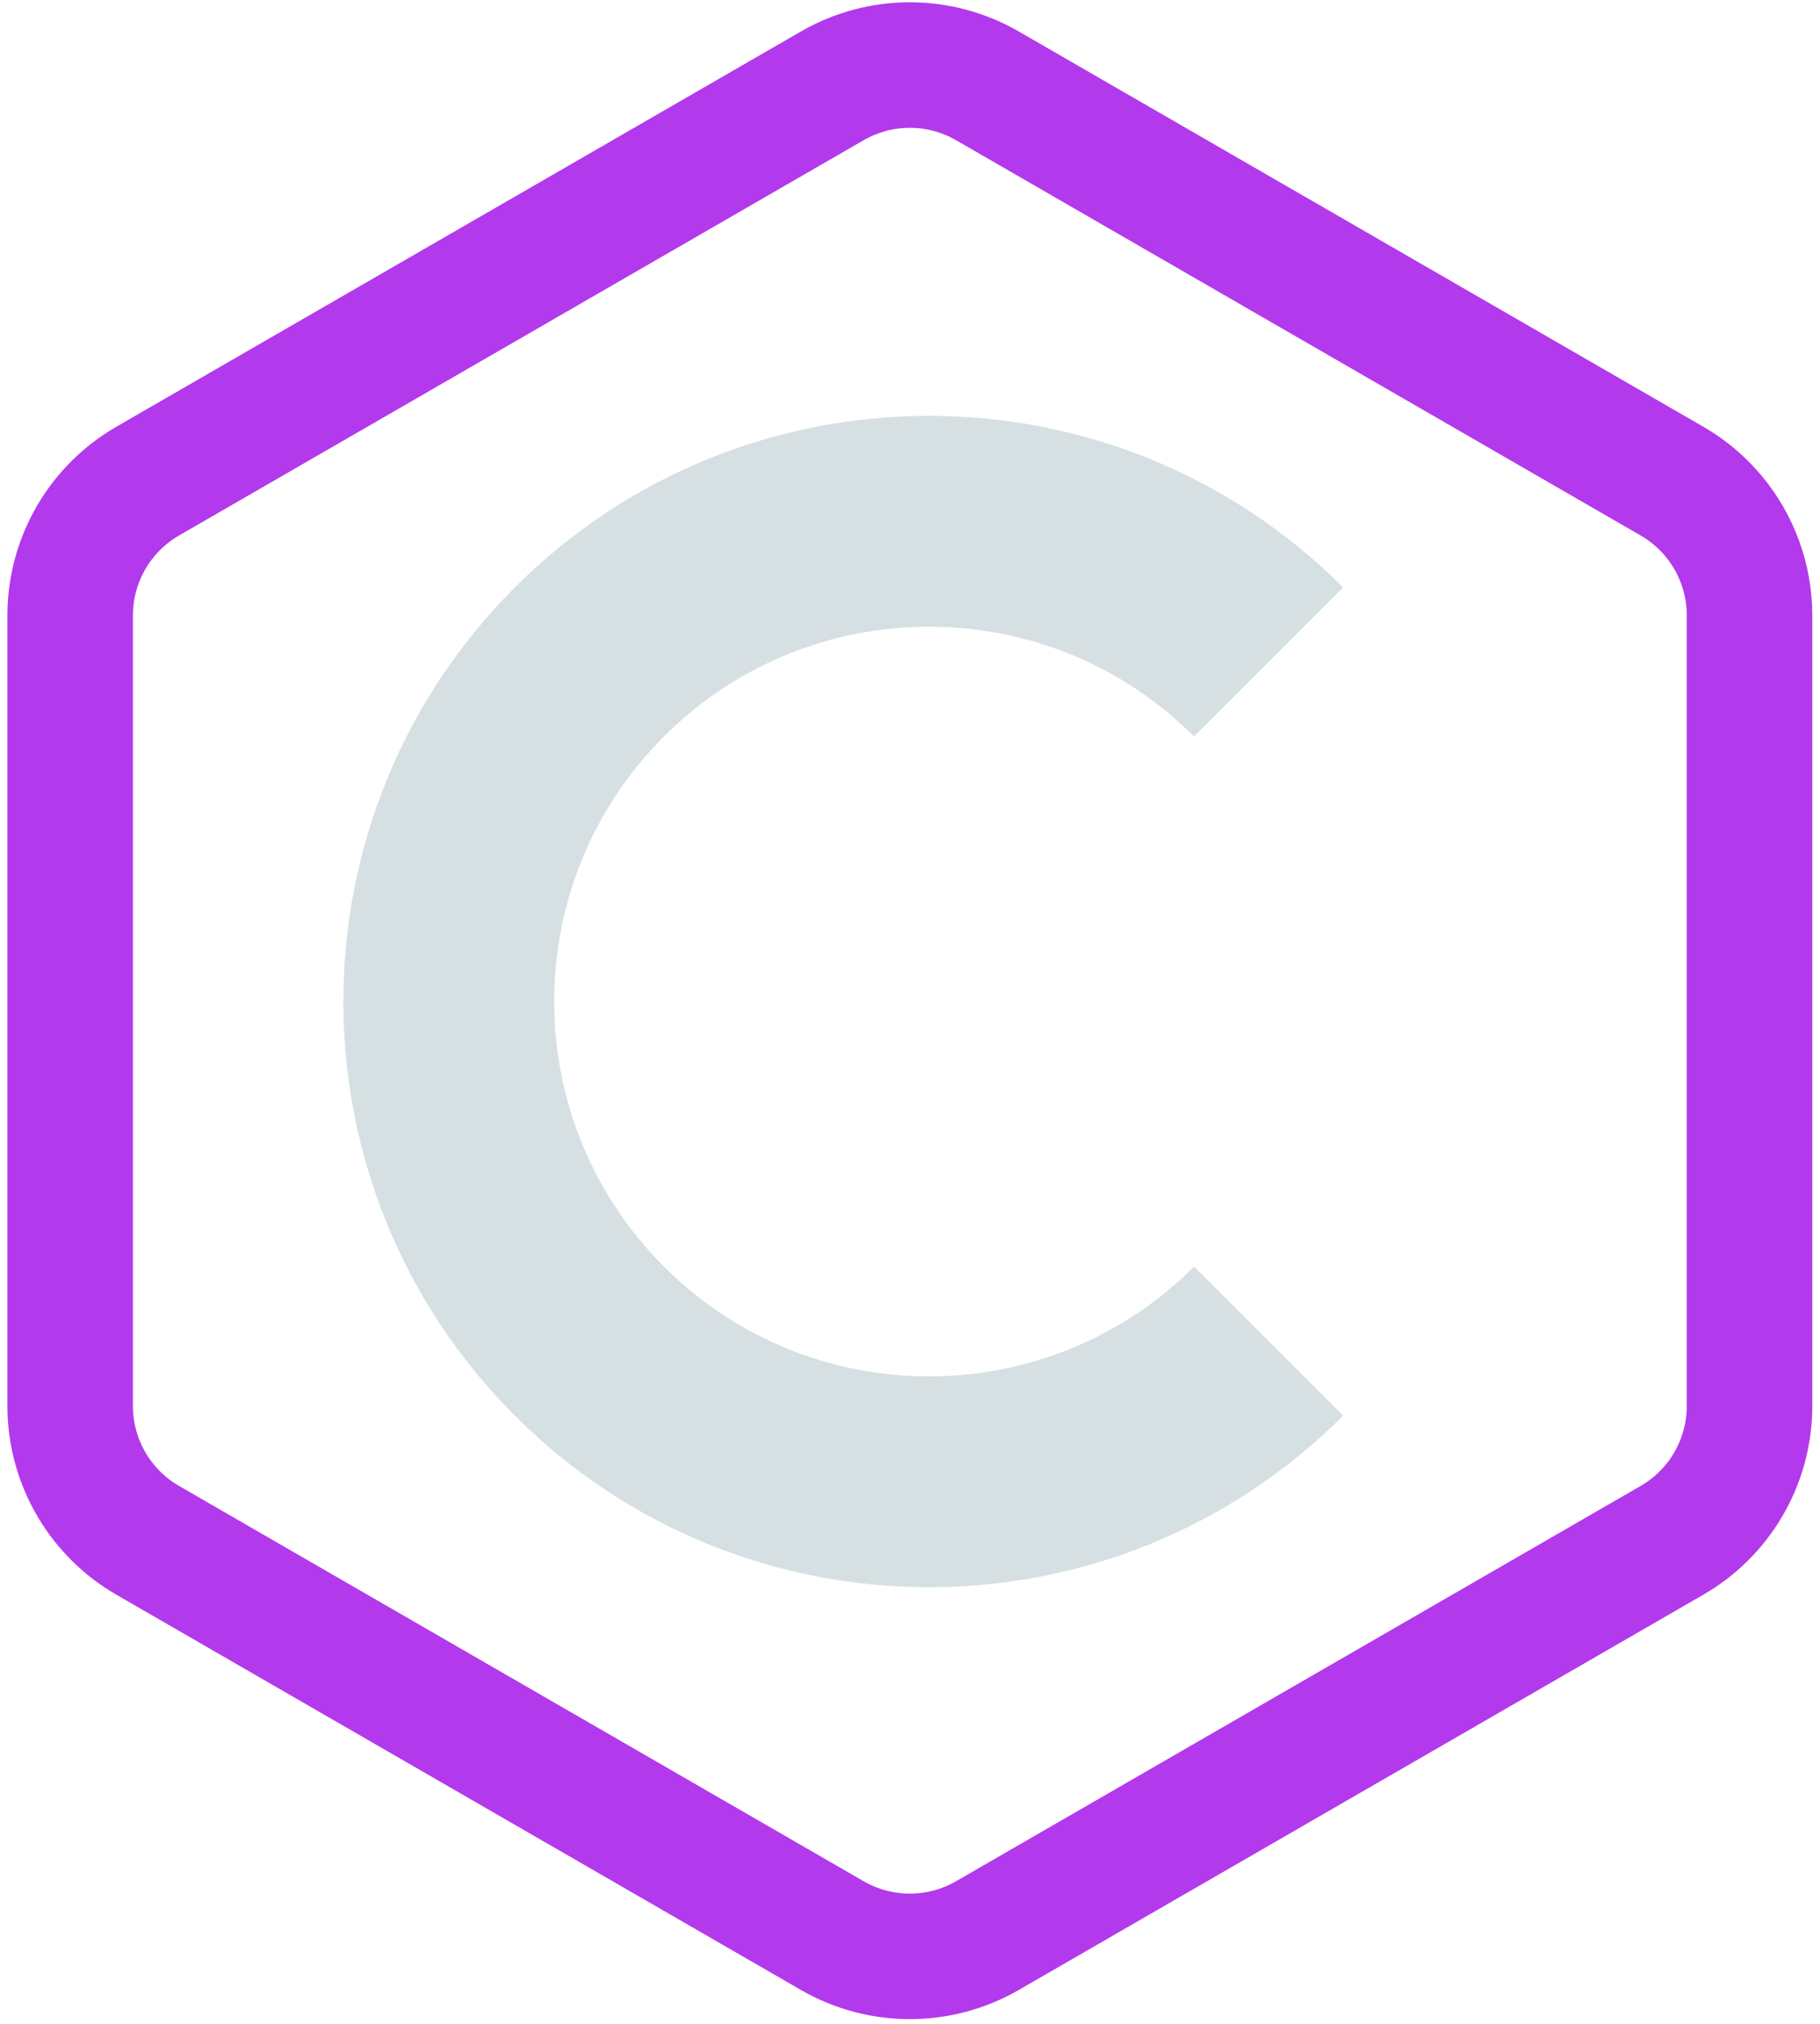 <svg width="116" height="129" viewBox="0 0 116 129" fill="none" xmlns="http://www.w3.org/2000/svg">
<path d="M62.934 5.471L106.565 30.661C107.591 31.253 108.485 32.014 109.22 32.897C110.676 34.647 111.509 36.876 111.509 39.224V64.414V89.604C111.509 91.429 111.006 93.183 110.097 94.695C109.248 96.11 108.043 97.314 106.565 98.167L62.934 123.358C61.404 124.241 59.697 124.682 57.99 124.682C56.283 124.682 54.576 124.241 53.046 123.358L9.415 98.167C7.937 97.314 6.732 96.11 5.883 94.695C4.975 93.183 4.472 91.429 4.472 89.604V64.414V39.224C4.472 35.691 6.356 32.427 9.415 30.661L53.046 5.471C54.576 4.588 56.283 4.146 57.99 4.146C59.697 4.146 61.404 4.588 62.934 5.471Z" stroke="#B339EC" stroke-width="8"/>
<path fill-rule="evenodd" clip-rule="evenodd" d="M32.817 90.224C47.394 104.801 71.028 104.801 85.606 90.224L76.104 80.722C66.774 90.051 51.648 90.051 42.319 80.722C32.99 71.392 32.99 56.267 42.319 46.937C51.648 37.608 66.774 37.608 76.104 46.937L85.606 37.435C71.028 22.858 47.394 22.858 32.817 37.435C18.24 52.012 18.24 75.647 32.817 90.224Z" fill="#D6E0E3"/>
</svg>
